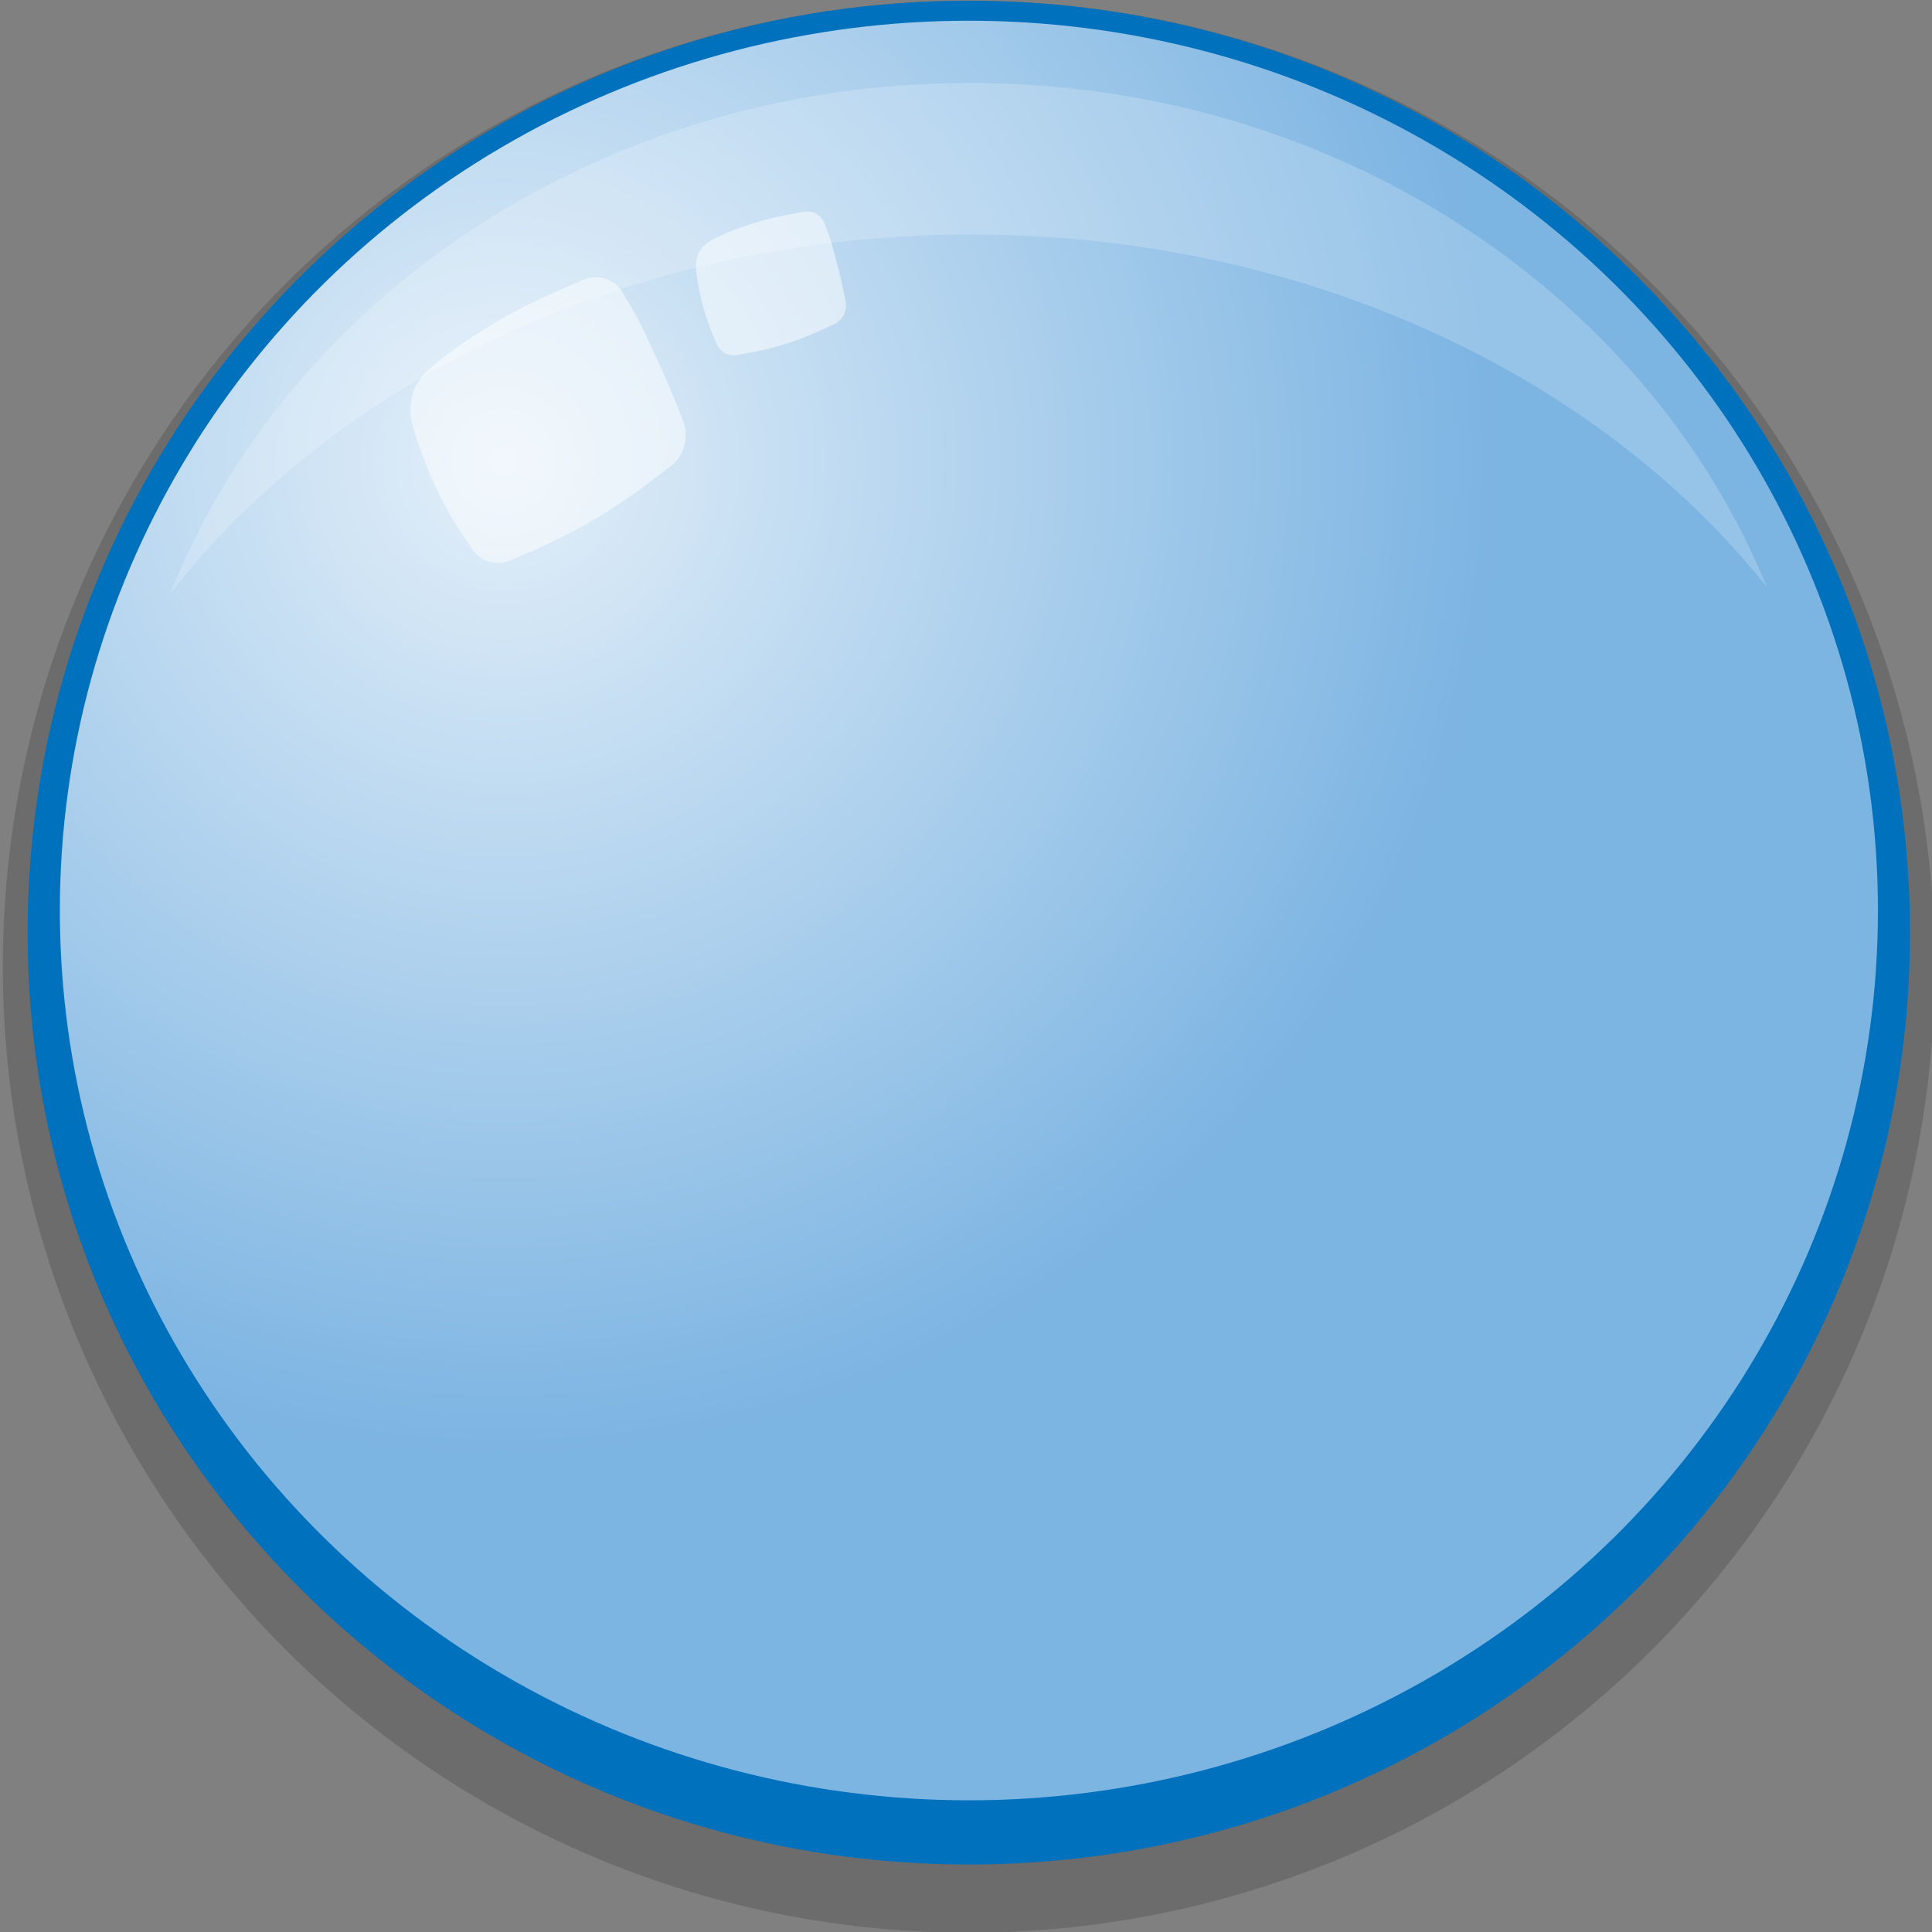<?xml version="1.0" encoding="utf-8"?>
<!-- Generator: Adobe Illustrator 16.0.0, SVG Export Plug-In . SVG Version: 6.00 Build 0)  -->
<!DOCTYPE svg PUBLIC "-//W3C//DTD SVG 1.1//EN" "http://www.w3.org/Graphics/SVG/1.1/DTD/svg11.dtd">
<svg version="1.1" id="Layer_1" xmlns="http://www.w3.org/2000/svg" xmlns:xlink="http://www.w3.org/1999/xlink" x="0px" y="0px"
	 width="91.565px" height="91.565px" viewBox="0 0 91.565 91.565" enable-background="new 0 0 91.565 91.565" xml:space="preserve">
<rect x="0" y="0" width="91.565" height="91.565" fill="#808080" stroke="none"/>
<g>
	<circle opacity="0.3" fill="#3C3C3C" cx="45.917" cy="45.816" r="45.783"/>
	<path fill="#0071BC" d="M1.309,44.201c0,24.39,19.972,44.165,44.606,44.165c24.635,0,44.606-19.775,44.606-44.165
		c0-24.395-19.971-44.168-44.606-44.168C21.281,0.033,1.309,19.807,1.309,44.201z"/>
	<radialGradient id="SVGID_1_" cx="23.858" cy="21.881" r="47.037" gradientUnits="userSpaceOnUse">
		<stop  offset="0" style="stop-color:#E3EFF9"/>
		<stop  offset="1" style="stop-color:#7CB4E2"/>
	</radialGradient>
	<ellipse fill="url(#SVGID_1_)" cx="45.92" cy="43.153" rx="43.083" ry="42.171"/>
	<path opacity="0.2" fill="#FFFFFF" d="M83.75,27.84c-8.02-10.072-21.924-16.725-37.72-16.725c-15.959,0-29.973,6.791-37.966,17.021
		C13.704,14.014,28.54,3.931,45.966,3.931C63.266,3.931,78.029,13.875,83.75,27.84z"/>
	<path opacity="0.5" fill="#FFFFFF" d="M32.334,19.852c0.394,0.842,0.068,1.902-0.727,2.369c0,0-1.601,1.316-3.471,2.417
		c-1.937,1.14-3.747,1.825-3.747,1.825c-0.795,0.467-1.759,0.166-2.153-0.676c0,0-0.744-0.918-1.61-2.766
		c-0.761-1.625-1.12-3.053-1.12-3.053c-0.16-0.932,0.052-1.729,0.726-2.369c0.776-0.738,1.975-1.564,3.459-2.438
		c1.73-1.018,3.758-1.804,3.758-1.804c0.795-0.468,1.76-0.167,2.154,0.675c0.72,1.158,0.746,1.307,1.54,2.996
		C31.871,18.58,32.334,19.852,32.334,19.852z"/>
	<path opacity="0.5" fill="#FFFFFF" d="M40.06,14.213c0.136,0.507-0.146,1.041-0.629,1.194c0,0-1.011,0.516-2.146,0.874
		c-1.178,0.377-2.24,0.522-2.24,0.522c-0.485,0.151-0.985-0.136-1.125-0.643c0,0-0.32-0.595-0.618-1.708
		c-0.264-0.98-0.322-1.803-0.322-1.803c0.001-0.525,0.197-0.933,0.629-1.197c0.499-0.303,1.239-0.6,2.141-0.887
		c1.053-0.332,2.247-0.504,2.247-0.504c0.482-0.152,0.986,0.133,1.121,0.639c0.286,0.721,0.286,0.807,0.558,1.827
		C39.927,13.462,40.06,14.213,40.06,14.213z"/>
</g>
</svg>
